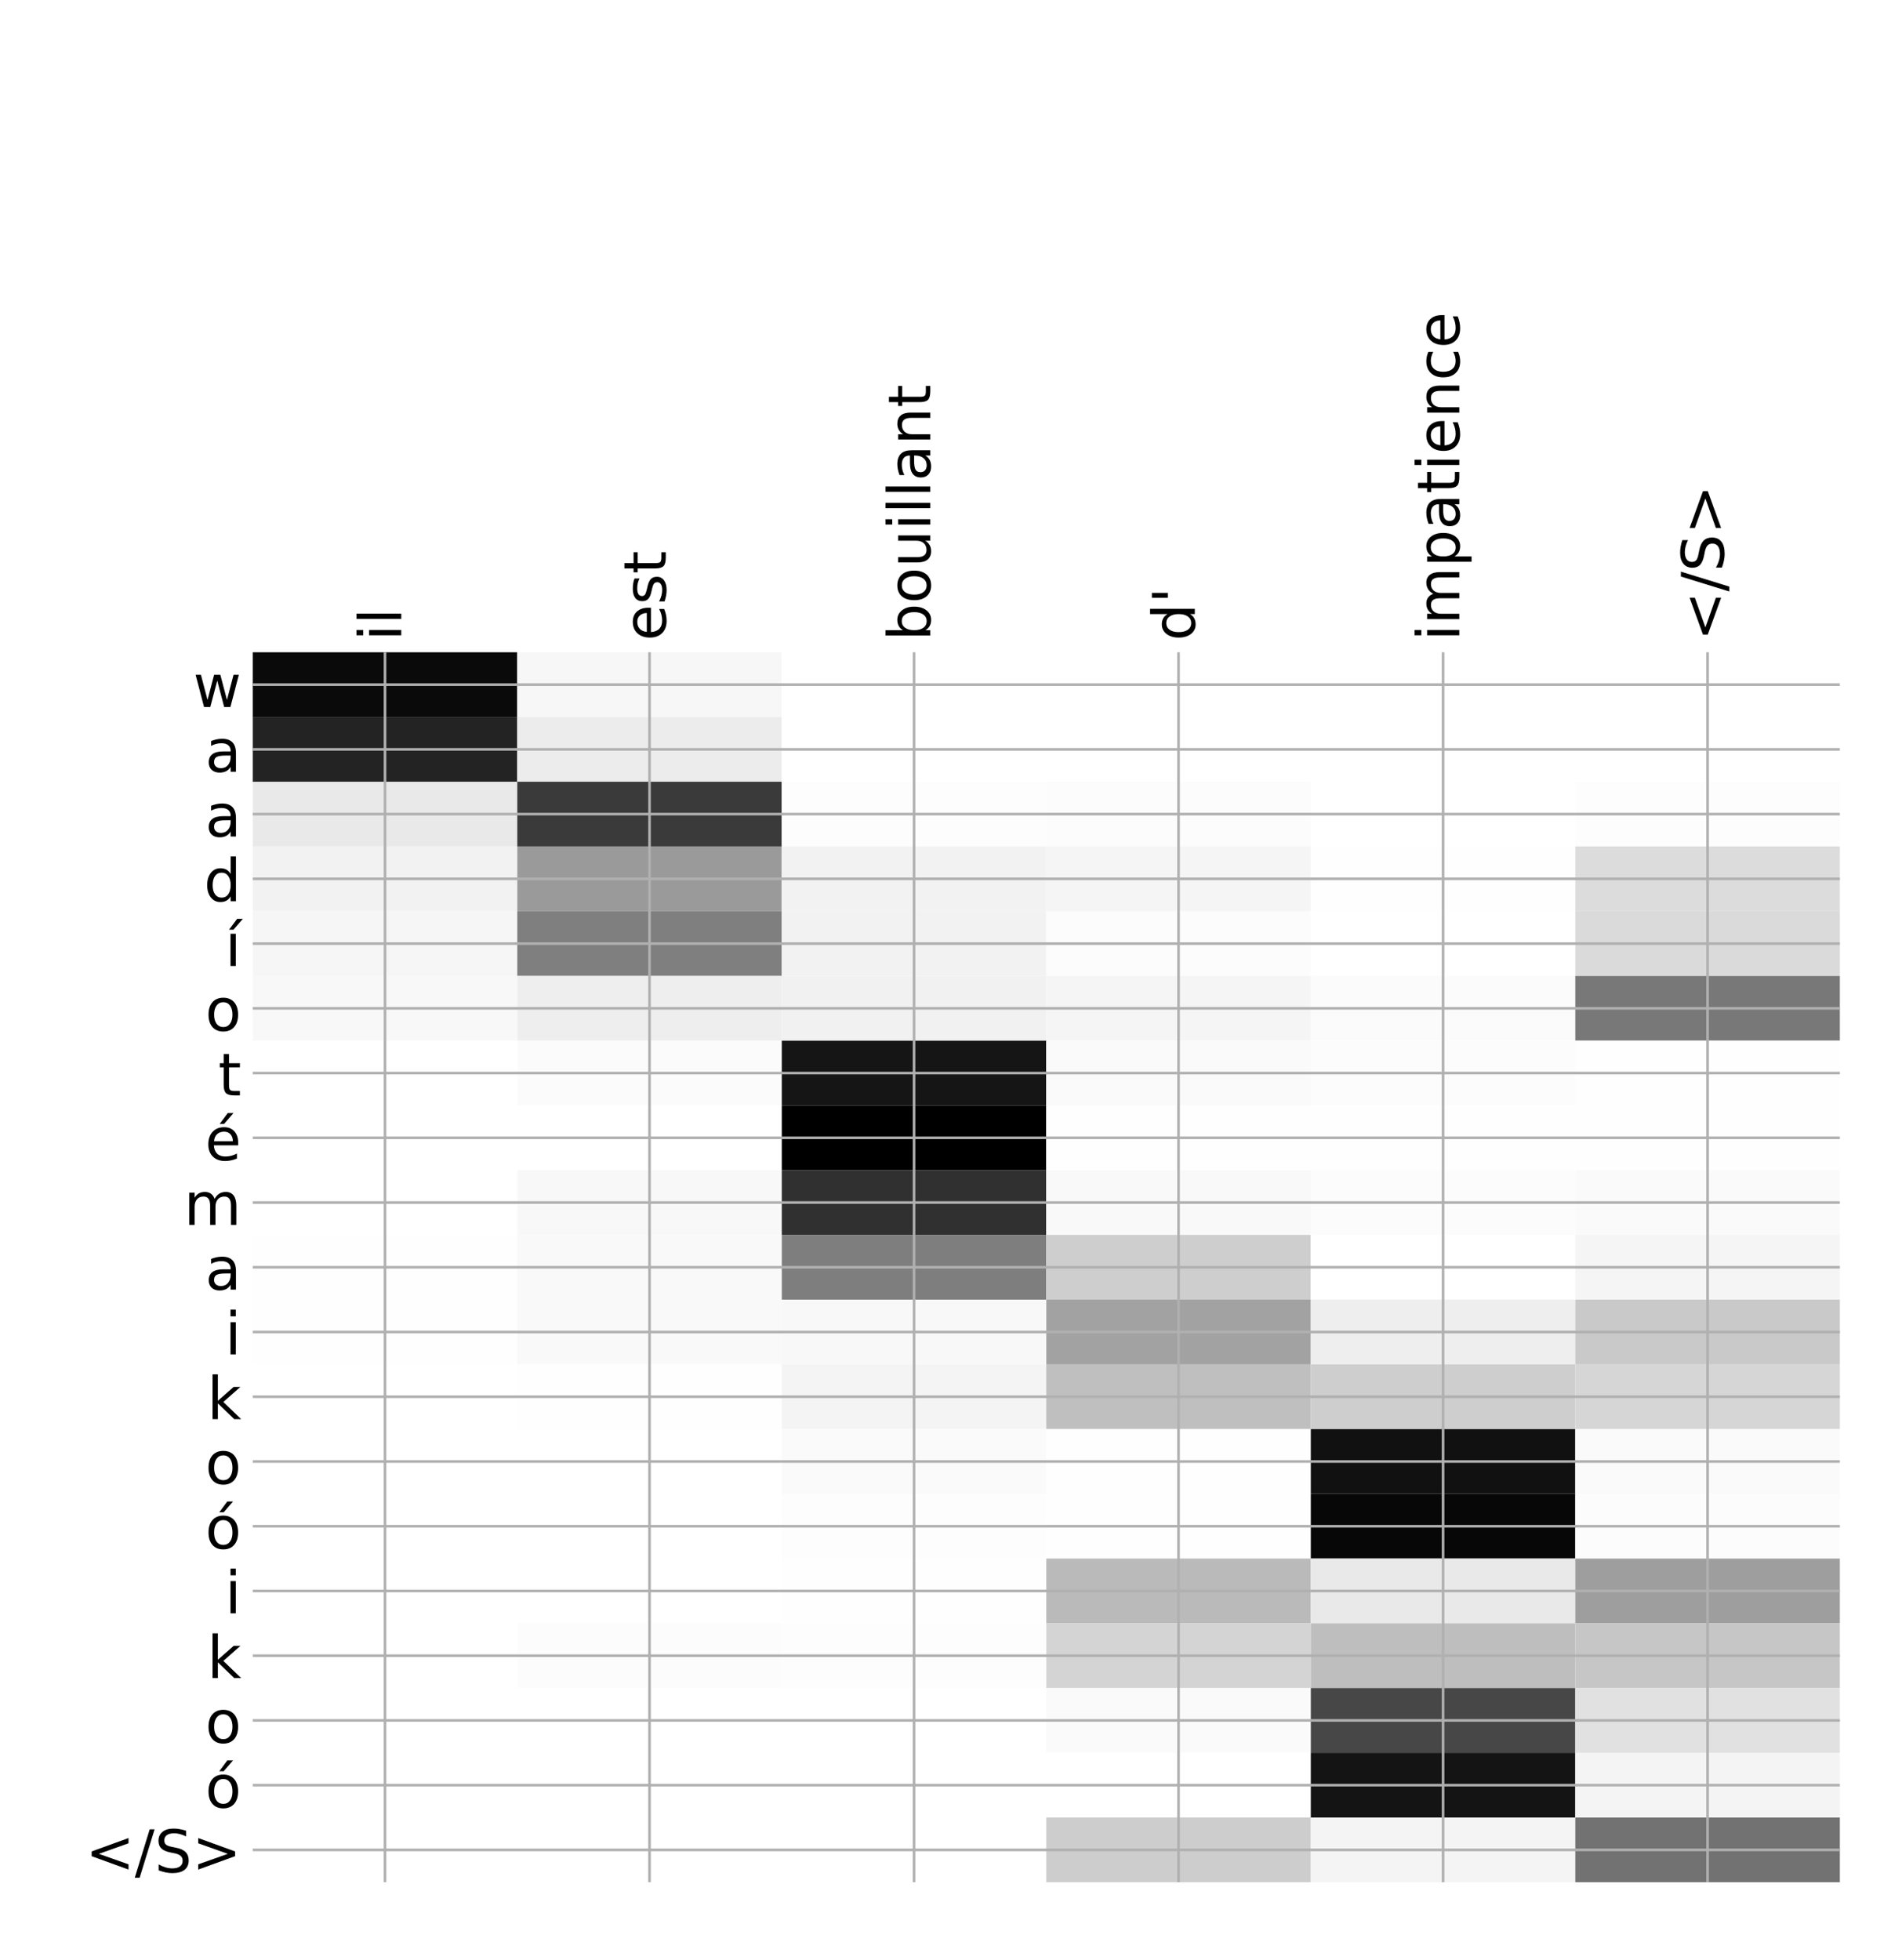 <?xml version="1.0" encoding="utf-8" standalone="no"?>
<!DOCTYPE svg PUBLIC "-//W3C//DTD SVG 1.1//EN"
  "http://www.w3.org/Graphics/SVG/1.1/DTD/svg11.dtd">
<!-- Created with matplotlib (http://matplotlib.org/) -->
<svg height="599pt" version="1.1" viewBox="0 0 576 599" width="576pt" xmlns="http://www.w3.org/2000/svg" xmlns:xlink="http://www.w3.org/1999/xlink">
 <defs>
  <style type="text/css">
*{stroke-linecap:butt;stroke-linejoin:round;}
  </style>
 </defs>
 <g id="figure_1">
  <g id="patch_1">
   <path d="M 0 600 
L 576 600 
L 576 0 
L 0 0 
z
" style="fill:#ffffff;"/>
  </g>
  <g id="axes_1">
   <g id="PolyCollection_1">
    <path clip-path="url(#paf2ec6c061)" d="M 77.275 199.358 
L 77.275 219.143 
L 158.146 219.143 
L 158.146 199.358 
L 77.275 199.358 
z
" style="fill:#0a0a0a;"/>
    <path clip-path="url(#paf2ec6c061)" d="M 158.146 199.358 
L 158.146 219.143 
L 239.017 219.143 
L 239.017 199.358 
L 158.146 199.358 
z
" style="fill:#f7f7f7;"/>
    <path clip-path="url(#paf2ec6c061)" d="M 239.017 199.358 
L 239.017 219.143 
L 319.887 219.143 
L 319.887 199.358 
L 239.017 199.358 
z
" style="fill:#ffffff;"/>
    <path clip-path="url(#paf2ec6c061)" d="M 319.887 199.358 
L 319.887 219.143 
L 400.758 219.143 
L 400.758 199.358 
L 319.887 199.358 
z
" style="fill:#ffffff;"/>
    <path clip-path="url(#paf2ec6c061)" d="M 400.758 199.358 
L 400.758 219.143 
L 481.629 219.143 
L 481.629 199.358 
L 400.758 199.358 
z
" style="fill:#ffffff;"/>
    <path clip-path="url(#paf2ec6c061)" d="M 481.629 199.358 
L 481.629 219.143 
L 562.5 219.143 
L 562.5 199.358 
L 481.629 199.358 
z
" style="fill:#ffffff;"/>
    <path clip-path="url(#paf2ec6c061)" d="M 77.275 219.143 
L 77.275 238.929 
L 158.146 238.929 
L 158.146 219.143 
L 77.275 219.143 
z
" style="fill:#232323;"/>
    <path clip-path="url(#paf2ec6c061)" d="M 158.146 219.143 
L 158.146 238.929 
L 239.017 238.929 
L 239.017 219.143 
L 158.146 219.143 
z
" style="fill:#ececec;"/>
    <path clip-path="url(#paf2ec6c061)" d="M 239.017 219.143 
L 239.017 238.929 
L 319.887 238.929 
L 319.887 219.143 
L 239.017 219.143 
z
" style="fill:#ffffff;"/>
    <path clip-path="url(#paf2ec6c061)" d="M 319.887 219.143 
L 319.887 238.929 
L 400.758 238.929 
L 400.758 219.143 
L 319.887 219.143 
z
" style="fill:#ffffff;"/>
    <path clip-path="url(#paf2ec6c061)" d="M 400.758 219.143 
L 400.758 238.929 
L 481.629 238.929 
L 481.629 219.143 
L 400.758 219.143 
z
" style="fill:#ffffff;"/>
    <path clip-path="url(#paf2ec6c061)" d="M 481.629 219.143 
L 481.629 238.929 
L 562.5 238.929 
L 562.5 219.143 
L 481.629 219.143 
z
" style="fill:#ffffff;"/>
    <path clip-path="url(#paf2ec6c061)" d="M 77.275 238.929 
L 77.275 258.714 
L 158.146 258.714 
L 158.146 238.929 
L 77.275 238.929 
z
" style="fill:#e9e9e9;"/>
    <path clip-path="url(#paf2ec6c061)" d="M 158.146 238.929 
L 158.146 258.714 
L 239.017 258.714 
L 239.017 238.929 
L 158.146 238.929 
z
" style="fill:#3a3a3a;"/>
    <path clip-path="url(#paf2ec6c061)" d="M 239.017 238.929 
L 239.017 258.714 
L 319.887 258.714 
L 319.887 238.929 
L 239.017 238.929 
z
" style="fill:#fdfdfd;"/>
    <path clip-path="url(#paf2ec6c061)" d="M 319.887 238.929 
L 319.887 258.714 
L 400.758 258.714 
L 400.758 238.929 
L 319.887 238.929 
z
" style="fill:#fcfcfc;"/>
    <path clip-path="url(#paf2ec6c061)" d="M 400.758 238.929 
L 400.758 258.714 
L 481.629 258.714 
L 481.629 238.929 
L 400.758 238.929 
z
" style="fill:#ffffff;"/>
    <path clip-path="url(#paf2ec6c061)" d="M 481.629 238.929 
L 481.629 258.714 
L 562.5 258.714 
L 562.5 238.929 
L 481.629 238.929 
z
" style="fill:#fdfdfd;"/>
    <path clip-path="url(#paf2ec6c061)" d="M 77.275 258.714 
L 77.275 278.5 
L 158.146 278.5 
L 158.146 258.714 
L 77.275 258.714 
z
" style="fill:#f2f2f2;"/>
    <path clip-path="url(#paf2ec6c061)" d="M 158.146 258.714 
L 158.146 278.5 
L 239.017 278.5 
L 239.017 258.714 
L 158.146 258.714 
z
" style="fill:#9a9a9a;"/>
    <path clip-path="url(#paf2ec6c061)" d="M 239.017 258.714 
L 239.017 278.5 
L 319.887 278.5 
L 319.887 258.714 
L 239.017 258.714 
z
" style="fill:#f2f2f2;"/>
    <path clip-path="url(#paf2ec6c061)" d="M 319.887 258.714 
L 319.887 278.5 
L 400.758 278.5 
L 400.758 258.714 
L 319.887 258.714 
z
" style="fill:#f5f5f5;"/>
    <path clip-path="url(#paf2ec6c061)" d="M 400.758 258.714 
L 400.758 278.5 
L 481.629 278.5 
L 481.629 258.714 
L 400.758 258.714 
z
" style="fill:#fefefe;"/>
    <path clip-path="url(#paf2ec6c061)" d="M 481.629 258.714 
L 481.629 278.5 
L 562.5 278.5 
L 562.5 258.714 
L 481.629 258.714 
z
" style="fill:#dcdcdc;"/>
    <path clip-path="url(#paf2ec6c061)" d="M 77.275 278.5 
L 77.275 298.285 
L 158.146 298.285 
L 158.146 278.5 
L 77.275 278.5 
z
" style="fill:#f6f6f6;"/>
    <path clip-path="url(#paf2ec6c061)" d="M 158.146 278.5 
L 158.146 298.285 
L 239.017 298.285 
L 239.017 278.5 
L 158.146 278.5 
z
" style="fill:#7f7f7f;"/>
    <path clip-path="url(#paf2ec6c061)" d="M 239.017 278.5 
L 239.017 298.285 
L 319.887 298.285 
L 319.887 278.5 
L 239.017 278.5 
z
" style="fill:#f2f2f2;"/>
    <path clip-path="url(#paf2ec6c061)" d="M 319.887 278.5 
L 319.887 298.285 
L 400.758 298.285 
L 400.758 278.5 
L 319.887 278.5 
z
" style="fill:#fcfcfc;"/>
    <path clip-path="url(#paf2ec6c061)" d="M 400.758 278.5 
L 400.758 298.285 
L 481.629 298.285 
L 481.629 278.5 
L 400.758 278.5 
z
" style="fill:#ffffff;"/>
    <path clip-path="url(#paf2ec6c061)" d="M 481.629 278.5 
L 481.629 298.285 
L 562.5 298.285 
L 562.5 278.5 
L 481.629 278.5 
z
" style="fill:#dadada;"/>
    <path clip-path="url(#paf2ec6c061)" d="M 77.275 298.285 
L 77.275 318.071 
L 158.146 318.071 
L 158.146 298.285 
L 77.275 298.285 
z
" style="fill:#f8f8f8;"/>
    <path clip-path="url(#paf2ec6c061)" d="M 158.146 298.285 
L 158.146 318.071 
L 239.017 318.071 
L 239.017 298.285 
L 158.146 298.285 
z
" style="fill:#eeeeee;"/>
    <path clip-path="url(#paf2ec6c061)" d="M 239.017 298.285 
L 239.017 318.071 
L 319.887 318.071 
L 319.887 298.285 
L 239.017 298.285 
z
" style="fill:#f1f1f1;"/>
    <path clip-path="url(#paf2ec6c061)" d="M 319.887 298.285 
L 319.887 318.071 
L 400.758 318.071 
L 400.758 298.285 
L 319.887 298.285 
z
" style="fill:#f5f5f5;"/>
    <path clip-path="url(#paf2ec6c061)" d="M 400.758 298.285 
L 400.758 318.071 
L 481.629 318.071 
L 481.629 298.285 
L 400.758 298.285 
z
" style="fill:#fbfbfb;"/>
    <path clip-path="url(#paf2ec6c061)" d="M 481.629 298.285 
L 481.629 318.071 
L 562.5 318.071 
L 562.5 298.285 
L 481.629 298.285 
z
" style="fill:#787878;"/>
    <path clip-path="url(#paf2ec6c061)" d="M 77.275 318.071 
L 77.275 337.856 
L 158.146 337.856 
L 158.146 318.071 
L 77.275 318.071 
z
" style="fill:#ffffff;"/>
    <path clip-path="url(#paf2ec6c061)" d="M 158.146 318.071 
L 158.146 337.856 
L 239.017 337.856 
L 239.017 318.071 
L 158.146 318.071 
z
" style="fill:#fbfbfb;"/>
    <path clip-path="url(#paf2ec6c061)" d="M 239.017 318.071 
L 239.017 337.856 
L 319.887 337.856 
L 319.887 318.071 
L 239.017 318.071 
z
" style="fill:#151515;"/>
    <path clip-path="url(#paf2ec6c061)" d="M 319.887 318.071 
L 319.887 337.856 
L 400.758 337.856 
L 400.758 318.071 
L 319.887 318.071 
z
" style="fill:#fafafa;"/>
    <path clip-path="url(#paf2ec6c061)" d="M 400.758 318.071 
L 400.758 337.856 
L 481.629 337.856 
L 481.629 318.071 
L 400.758 318.071 
z
" style="fill:#fcfcfc;"/>
    <path clip-path="url(#paf2ec6c061)" d="M 481.629 318.071 
L 481.629 337.856 
L 562.5 337.856 
L 562.5 318.071 
L 481.629 318.071 
z
" style="fill:#fefefe;"/>
    <path clip-path="url(#paf2ec6c061)" d="M 77.275 337.856 
L 77.275 357.642 
L 158.146 357.642 
L 158.146 337.856 
L 77.275 337.856 
z
" style="fill:#ffffff;"/>
    <path clip-path="url(#paf2ec6c061)" d="M 158.146 337.856 
L 158.146 357.642 
L 239.017 357.642 
L 239.017 337.856 
L 158.146 337.856 
z
" style="fill:#ffffff;"/>
    <path clip-path="url(#paf2ec6c061)" d="M 239.017 337.856 
L 239.017 357.642 
L 319.887 357.642 
L 319.887 337.856 
L 239.017 337.856 
z
"/>
    <path clip-path="url(#paf2ec6c061)" d="M 319.887 337.856 
L 319.887 357.642 
L 400.758 357.642 
L 400.758 337.856 
L 319.887 337.856 
z
" style="fill:#fefefe;"/>
    <path clip-path="url(#paf2ec6c061)" d="M 400.758 337.856 
L 400.758 357.642 
L 481.629 357.642 
L 481.629 337.856 
L 400.758 337.856 
z
" style="fill:#fefefe;"/>
    <path clip-path="url(#paf2ec6c061)" d="M 481.629 337.856 
L 481.629 357.642 
L 562.5 357.642 
L 562.5 337.856 
L 481.629 337.856 
z
" style="fill:#fefefe;"/>
    <path clip-path="url(#paf2ec6c061)" d="M 77.275 357.642 
L 77.275 377.427 
L 158.146 377.427 
L 158.146 357.642 
L 77.275 357.642 
z
" style="fill:#ffffff;"/>
    <path clip-path="url(#paf2ec6c061)" d="M 158.146 357.642 
L 158.146 377.427 
L 239.017 377.427 
L 239.017 357.642 
L 158.146 357.642 
z
" style="fill:#f8f8f8;"/>
    <path clip-path="url(#paf2ec6c061)" d="M 239.017 357.642 
L 239.017 377.427 
L 319.887 377.427 
L 319.887 357.642 
L 239.017 357.642 
z
" style="fill:#303030;"/>
    <path clip-path="url(#paf2ec6c061)" d="M 319.887 357.642 
L 319.887 377.427 
L 400.758 377.427 
L 400.758 357.642 
L 319.887 357.642 
z
" style="fill:#f9f9f9;"/>
    <path clip-path="url(#paf2ec6c061)" d="M 400.758 357.642 
L 400.758 377.427 
L 481.629 377.427 
L 481.629 357.642 
L 400.758 357.642 
z
" style="fill:#fcfcfc;"/>
    <path clip-path="url(#paf2ec6c061)" d="M 481.629 357.642 
L 481.629 377.427 
L 562.5 377.427 
L 562.5 357.642 
L 481.629 357.642 
z
" style="fill:#fafafa;"/>
    <path clip-path="url(#paf2ec6c061)" d="M 77.275 377.427 
L 77.275 397.213 
L 158.146 397.213 
L 158.146 377.427 
L 77.275 377.427 
z
" style="fill:#fefefe;"/>
    <path clip-path="url(#paf2ec6c061)" d="M 158.146 377.427 
L 158.146 397.213 
L 239.017 397.213 
L 239.017 377.427 
L 158.146 377.427 
z
" style="fill:#f9f9f9;"/>
    <path clip-path="url(#paf2ec6c061)" d="M 239.017 377.427 
L 239.017 397.213 
L 319.887 397.213 
L 319.887 377.427 
L 239.017 377.427 
z
" style="fill:#7e7e7e;"/>
    <path clip-path="url(#paf2ec6c061)" d="M 319.887 377.427 
L 319.887 397.213 
L 400.758 397.213 
L 400.758 377.427 
L 319.887 377.427 
z
" style="fill:#cecece;"/>
    <path clip-path="url(#paf2ec6c061)" d="M 400.758 377.427 
L 400.758 397.213 
L 481.629 397.213 
L 481.629 377.427 
L 400.758 377.427 
z
" style="fill:#ffffff;"/>
    <path clip-path="url(#paf2ec6c061)" d="M 481.629 377.427 
L 481.629 397.213 
L 562.5 397.213 
L 562.5 377.427 
L 481.629 377.427 
z
" style="fill:#f5f5f5;"/>
    <path clip-path="url(#paf2ec6c061)" d="M 77.275 397.213 
L 77.275 416.999 
L 158.146 416.999 
L 158.146 397.213 
L 77.275 397.213 
z
" style="fill:#fefefe;"/>
    <path clip-path="url(#paf2ec6c061)" d="M 158.146 397.213 
L 158.146 416.999 
L 239.017 416.999 
L 239.017 397.213 
L 158.146 397.213 
z
" style="fill:#f9f9f9;"/>
    <path clip-path="url(#paf2ec6c061)" d="M 239.017 397.213 
L 239.017 416.999 
L 319.887 416.999 
L 319.887 397.213 
L 239.017 397.213 
z
" style="fill:#f8f8f8;"/>
    <path clip-path="url(#paf2ec6c061)" d="M 319.887 397.213 
L 319.887 416.999 
L 400.758 416.999 
L 400.758 397.213 
L 319.887 397.213 
z
" style="fill:#a2a2a2;"/>
    <path clip-path="url(#paf2ec6c061)" d="M 400.758 397.213 
L 400.758 416.999 
L 481.629 416.999 
L 481.629 397.213 
L 400.758 397.213 
z
" style="fill:#eeeeee;"/>
    <path clip-path="url(#paf2ec6c061)" d="M 481.629 397.213 
L 481.629 416.999 
L 562.5 416.999 
L 562.5 397.213 
L 481.629 397.213 
z
" style="fill:#c9c9c9;"/>
    <path clip-path="url(#paf2ec6c061)" d="M 77.275 416.999 
L 77.275 436.784 
L 158.146 436.784 
L 158.146 416.999 
L 77.275 416.999 
z
" style="fill:#ffffff;"/>
    <path clip-path="url(#paf2ec6c061)" d="M 158.146 416.999 
L 158.146 436.784 
L 239.017 436.784 
L 239.017 416.999 
L 158.146 416.999 
z
" style="fill:#fefefe;"/>
    <path clip-path="url(#paf2ec6c061)" d="M 239.017 416.999 
L 239.017 436.784 
L 319.887 436.784 
L 319.887 416.999 
L 239.017 416.999 
z
" style="fill:#f4f4f4;"/>
    <path clip-path="url(#paf2ec6c061)" d="M 319.887 416.999 
L 319.887 436.784 
L 400.758 436.784 
L 400.758 416.999 
L 319.887 416.999 
z
" style="fill:#bfbfbf;"/>
    <path clip-path="url(#paf2ec6c061)" d="M 400.758 416.999 
L 400.758 436.784 
L 481.629 436.784 
L 481.629 416.999 
L 400.758 416.999 
z
" style="fill:#cecece;"/>
    <path clip-path="url(#paf2ec6c061)" d="M 481.629 416.999 
L 481.629 436.784 
L 562.5 436.784 
L 562.5 416.999 
L 481.629 416.999 
z
" style="fill:#d6d6d6;"/>
    <path clip-path="url(#paf2ec6c061)" d="M 77.275 436.784 
L 77.275 456.57 
L 158.146 456.57 
L 158.146 436.784 
L 77.275 436.784 
z
" style="fill:#ffffff;"/>
    <path clip-path="url(#paf2ec6c061)" d="M 158.146 436.784 
L 158.146 456.57 
L 239.017 456.57 
L 239.017 436.784 
L 158.146 436.784 
z
" style="fill:#ffffff;"/>
    <path clip-path="url(#paf2ec6c061)" d="M 239.017 436.784 
L 239.017 456.57 
L 319.887 456.57 
L 319.887 436.784 
L 239.017 436.784 
z
" style="fill:#fafafa;"/>
    <path clip-path="url(#paf2ec6c061)" d="M 319.887 436.784 
L 319.887 456.57 
L 400.758 456.57 
L 400.758 436.784 
L 319.887 436.784 
z
" style="fill:#fefefe;"/>
    <path clip-path="url(#paf2ec6c061)" d="M 400.758 436.784 
L 400.758 456.57 
L 481.629 456.57 
L 481.629 436.784 
L 400.758 436.784 
z
" style="fill:#111111;"/>
    <path clip-path="url(#paf2ec6c061)" d="M 481.629 436.784 
L 481.629 456.57 
L 562.5 456.57 
L 562.5 436.784 
L 481.629 436.784 
z
" style="fill:#fafafa;"/>
    <path clip-path="url(#paf2ec6c061)" d="M 77.275 456.57 
L 77.275 476.355 
L 158.146 476.355 
L 158.146 456.57 
L 77.275 456.57 
z
" style="fill:#ffffff;"/>
    <path clip-path="url(#paf2ec6c061)" d="M 158.146 456.57 
L 158.146 476.355 
L 239.017 476.355 
L 239.017 456.57 
L 158.146 456.57 
z
" style="fill:#ffffff;"/>
    <path clip-path="url(#paf2ec6c061)" d="M 239.017 456.57 
L 239.017 476.355 
L 319.887 476.355 
L 319.887 456.57 
L 239.017 456.57 
z
" style="fill:#fdfdfd;"/>
    <path clip-path="url(#paf2ec6c061)" d="M 319.887 456.57 
L 319.887 476.355 
L 400.758 476.355 
L 400.758 456.57 
L 319.887 456.57 
z
" style="fill:#fefefe;"/>
    <path clip-path="url(#paf2ec6c061)" d="M 400.758 456.57 
L 400.758 476.355 
L 481.629 476.355 
L 481.629 456.57 
L 400.758 456.57 
z
" style="fill:#070707;"/>
    <path clip-path="url(#paf2ec6c061)" d="M 481.629 456.57 
L 481.629 476.355 
L 562.5 476.355 
L 562.5 456.57 
L 481.629 456.57 
z
" style="fill:#fcfcfc;"/>
    <path clip-path="url(#paf2ec6c061)" d="M 77.275 476.355 
L 77.275 496.141 
L 158.146 496.141 
L 158.146 476.355 
L 77.275 476.355 
z
" style="fill:#ffffff;"/>
    <path clip-path="url(#paf2ec6c061)" d="M 158.146 476.355 
L 158.146 496.141 
L 239.017 496.141 
L 239.017 476.355 
L 158.146 476.355 
z
" style="fill:#ffffff;"/>
    <path clip-path="url(#paf2ec6c061)" d="M 239.017 476.355 
L 239.017 496.141 
L 319.887 496.141 
L 319.887 476.355 
L 239.017 476.355 
z
" style="fill:#fefefe;"/>
    <path clip-path="url(#paf2ec6c061)" d="M 319.887 476.355 
L 319.887 496.141 
L 400.758 496.141 
L 400.758 476.355 
L 319.887 476.355 
z
" style="fill:#bababa;"/>
    <path clip-path="url(#paf2ec6c061)" d="M 400.758 476.355 
L 400.758 496.141 
L 481.629 496.141 
L 481.629 476.355 
L 400.758 476.355 
z
" style="fill:#e9e9e9;"/>
    <path clip-path="url(#paf2ec6c061)" d="M 481.629 476.355 
L 481.629 496.141 
L 562.5 496.141 
L 562.5 476.355 
L 481.629 476.355 
z
" style="fill:#9e9e9e;"/>
    <path clip-path="url(#paf2ec6c061)" d="M 77.275 496.141 
L 77.275 515.926 
L 158.146 515.926 
L 158.146 496.141 
L 77.275 496.141 
z
" style="fill:#ffffff;"/>
    <path clip-path="url(#paf2ec6c061)" d="M 158.146 496.141 
L 158.146 515.926 
L 239.017 515.926 
L 239.017 496.141 
L 158.146 496.141 
z
" style="fill:#fcfcfc;"/>
    <path clip-path="url(#paf2ec6c061)" d="M 239.017 496.141 
L 239.017 515.926 
L 319.887 515.926 
L 319.887 496.141 
L 239.017 496.141 
z
" style="fill:#fdfdfd;"/>
    <path clip-path="url(#paf2ec6c061)" d="M 319.887 496.141 
L 319.887 515.926 
L 400.758 515.926 
L 400.758 496.141 
L 319.887 496.141 
z
" style="fill:#d4d4d4;"/>
    <path clip-path="url(#paf2ec6c061)" d="M 400.758 496.141 
L 400.758 515.926 
L 481.629 515.926 
L 481.629 496.141 
L 400.758 496.141 
z
" style="fill:#bebebe;"/>
    <path clip-path="url(#paf2ec6c061)" d="M 481.629 496.141 
L 481.629 515.926 
L 562.5 515.926 
L 562.5 496.141 
L 481.629 496.141 
z
" style="fill:#c6c6c6;"/>
    <path clip-path="url(#paf2ec6c061)" d="M 77.275 515.926 
L 77.275 535.712 
L 158.146 535.712 
L 158.146 515.926 
L 77.275 515.926 
z
" style="fill:#ffffff;"/>
    <path clip-path="url(#paf2ec6c061)" d="M 158.146 515.926 
L 158.146 535.712 
L 239.017 535.712 
L 239.017 515.926 
L 158.146 515.926 
z
" style="fill:#ffffff;"/>
    <path clip-path="url(#paf2ec6c061)" d="M 239.017 515.926 
L 239.017 535.712 
L 319.887 535.712 
L 319.887 515.926 
L 239.017 515.926 
z
" style="fill:#ffffff;"/>
    <path clip-path="url(#paf2ec6c061)" d="M 319.887 515.926 
L 319.887 535.712 
L 400.758 535.712 
L 400.758 515.926 
L 319.887 515.926 
z
" style="fill:#fafafa;"/>
    <path clip-path="url(#paf2ec6c061)" d="M 400.758 515.926 
L 400.758 535.712 
L 481.629 535.712 
L 481.629 515.926 
L 400.758 515.926 
z
" style="fill:#474747;"/>
    <path clip-path="url(#paf2ec6c061)" d="M 481.629 515.926 
L 481.629 535.712 
L 562.5 535.712 
L 562.5 515.926 
L 481.629 515.926 
z
" style="fill:#e1e1e1;"/>
    <path clip-path="url(#paf2ec6c061)" d="M 77.275 535.712 
L 77.275 555.497 
L 158.146 555.497 
L 158.146 535.712 
L 77.275 535.712 
z
" style="fill:#ffffff;"/>
    <path clip-path="url(#paf2ec6c061)" d="M 158.146 535.712 
L 158.146 555.497 
L 239.017 555.497 
L 239.017 535.712 
L 158.146 535.712 
z
" style="fill:#ffffff;"/>
    <path clip-path="url(#paf2ec6c061)" d="M 239.017 535.712 
L 239.017 555.497 
L 319.887 555.497 
L 319.887 535.712 
L 239.017 535.712 
z
" style="fill:#ffffff;"/>
    <path clip-path="url(#paf2ec6c061)" d="M 319.887 535.712 
L 319.887 555.497 
L 400.758 555.497 
L 400.758 535.712 
L 319.887 535.712 
z
" style="fill:#ffffff;"/>
    <path clip-path="url(#paf2ec6c061)" d="M 400.758 535.712 
L 400.758 555.497 
L 481.629 555.497 
L 481.629 535.712 
L 400.758 535.712 
z
" style="fill:#141414;"/>
    <path clip-path="url(#paf2ec6c061)" d="M 481.629 535.712 
L 481.629 555.497 
L 562.5 555.497 
L 562.5 535.712 
L 481.629 535.712 
z
" style="fill:#f4f4f4;"/>
    <path clip-path="url(#paf2ec6c061)" d="M 77.275 555.497 
L 77.275 575.283 
L 158.146 575.283 
L 158.146 555.497 
L 77.275 555.497 
z
" style="fill:#ffffff;"/>
    <path clip-path="url(#paf2ec6c061)" d="M 158.146 555.497 
L 158.146 575.283 
L 239.017 575.283 
L 239.017 555.497 
L 158.146 555.497 
z
" style="fill:#ffffff;"/>
    <path clip-path="url(#paf2ec6c061)" d="M 239.017 555.497 
L 239.017 575.283 
L 319.887 575.283 
L 319.887 555.497 
L 239.017 555.497 
z
" style="fill:#ffffff;"/>
    <path clip-path="url(#paf2ec6c061)" d="M 319.887 555.497 
L 319.887 575.283 
L 400.758 575.283 
L 400.758 555.497 
L 319.887 555.497 
z
" style="fill:#cdcdcd;"/>
    <path clip-path="url(#paf2ec6c061)" d="M 400.758 555.497 
L 400.758 575.283 
L 481.629 575.283 
L 481.629 555.497 
L 400.758 555.497 
z
" style="fill:#f4f4f4;"/>
    <path clip-path="url(#paf2ec6c061)" d="M 481.629 555.497 
L 481.629 575.283 
L 562.5 575.283 
L 562.5 555.497 
L 481.629 555.497 
z
" style="fill:#727272;"/>
   </g>
   <g id="matplotlib.axis_1">
    <g id="xtick_1">
     <g id="line2d_1">
      <path clip-path="url(#paf2ec6c061)" d="M 117.71 575.283 
L 117.71 199.358 
" style="fill:none;stroke:#b0b0b0;stroke-linecap:square;stroke-width:0.8;"/>
     </g>
     <g id="line2d_2"/>
     <g id="text_1">
      <!-- il -->
      <defs>
       <path d="M 9.422 54.688 
L 18.406 54.688 
L 18.406 0 
L 9.422 0 
z
M 9.422 75.984 
L 18.406 75.984 
L 18.406 64.594 
L 9.422 64.594 
z
" id="DejaVuSans-69"/>
       <path d="M 9.422 75.984 
L 18.406 75.984 
L 18.406 0 
L 9.422 0 
z
" id="DejaVuSans-6c"/>
      </defs>
      <g transform="translate(122.677 195.858)rotate(-90)scale(0.18 -0.18)">
       <use xlink:href="#DejaVuSans-69"/>
       <use x="27.783" xlink:href="#DejaVuSans-6c"/>
      </g>
     </g>
    </g>
    <g id="xtick_2">
     <g id="line2d_3">
      <path clip-path="url(#paf2ec6c061)" d="M 198.581 575.283 
L 198.581 199.358 
" style="fill:none;stroke:#b0b0b0;stroke-linecap:square;stroke-width:0.8;"/>
     </g>
     <g id="line2d_4"/>
     <g id="text_2">
      <!-- est -->
      <defs>
       <path d="M 56.203 29.594 
L 56.203 25.203 
L 14.891 25.203 
Q 15.484 15.922 20.484 11.062 
Q 25.484 6.203 34.422 6.203 
Q 39.594 6.203 44.453 7.469 
Q 49.312 8.734 54.109 11.281 
L 54.109 2.781 
Q 49.266 0.734 44.188 -0.344 
Q 39.109 -1.422 33.891 -1.422 
Q 20.797 -1.422 13.156 6.188 
Q 5.516 13.812 5.516 26.812 
Q 5.516 40.234 12.766 48.109 
Q 20.016 56 32.328 56 
Q 43.359 56 49.781 48.891 
Q 56.203 41.797 56.203 29.594 
z
M 47.219 32.234 
Q 47.125 39.594 43.094 43.984 
Q 39.062 48.391 32.422 48.391 
Q 24.906 48.391 20.391 44.141 
Q 15.875 39.891 15.188 32.172 
z
" id="DejaVuSans-65"/>
       <path d="M 44.281 53.078 
L 44.281 44.578 
Q 40.484 46.531 36.375 47.5 
Q 32.281 48.484 27.875 48.484 
Q 21.188 48.484 17.844 46.438 
Q 14.5 44.391 14.5 40.281 
Q 14.5 37.156 16.891 35.375 
Q 19.281 33.594 26.516 31.984 
L 29.594 31.297 
Q 39.156 29.25 43.188 25.516 
Q 47.219 21.781 47.219 15.094 
Q 47.219 7.469 41.188 3.016 
Q 35.156 -1.422 24.609 -1.422 
Q 20.219 -1.422 15.453 -0.562 
Q 10.688 0.297 5.422 2 
L 5.422 11.281 
Q 10.406 8.688 15.234 7.391 
Q 20.062 6.109 24.812 6.109 
Q 31.156 6.109 34.562 8.281 
Q 37.984 10.453 37.984 14.406 
Q 37.984 18.062 35.516 20.016 
Q 33.062 21.969 24.703 23.781 
L 21.578 24.516 
Q 13.234 26.266 9.516 29.906 
Q 5.812 33.547 5.812 39.891 
Q 5.812 47.609 11.281 51.797 
Q 16.75 56 26.812 56 
Q 31.781 56 36.172 55.266 
Q 40.578 54.547 44.281 53.078 
z
" id="DejaVuSans-73"/>
       <path d="M 18.312 70.219 
L 18.312 54.688 
L 36.812 54.688 
L 36.812 47.703 
L 18.312 47.703 
L 18.312 18.016 
Q 18.312 11.328 20.141 9.422 
Q 21.969 7.516 27.594 7.516 
L 36.812 7.516 
L 36.812 0 
L 27.594 0 
Q 17.188 0 13.234 3.875 
Q 9.281 7.766 9.281 18.016 
L 9.281 47.703 
L 2.688 47.703 
L 2.688 54.688 
L 9.281 54.688 
L 9.281 70.219 
z
" id="DejaVuSans-74"/>
      </defs>
      <g transform="translate(203.548 195.858)rotate(-90)scale(0.18 -0.18)">
       <use xlink:href="#DejaVuSans-65"/>
       <use x="61.523" xlink:href="#DejaVuSans-73"/>
       <use x="113.623" xlink:href="#DejaVuSans-74"/>
      </g>
     </g>
    </g>
    <g id="xtick_3">
     <g id="line2d_5">
      <path clip-path="url(#paf2ec6c061)" d="M 279.452 575.283 
L 279.452 199.358 
" style="fill:none;stroke:#b0b0b0;stroke-linecap:square;stroke-width:0.8;"/>
     </g>
     <g id="line2d_6"/>
     <g id="text_3">
      <!-- bouillant -->
      <defs>
       <path d="M 48.688 27.297 
Q 48.688 37.203 44.609 42.844 
Q 40.531 48.484 33.406 48.484 
Q 26.266 48.484 22.188 42.844 
Q 18.109 37.203 18.109 27.297 
Q 18.109 17.391 22.188 11.75 
Q 26.266 6.109 33.406 6.109 
Q 40.531 6.109 44.609 11.75 
Q 48.688 17.391 48.688 27.297 
z
M 18.109 46.391 
Q 20.953 51.266 25.266 53.625 
Q 29.594 56 35.594 56 
Q 45.562 56 51.781 48.094 
Q 58.016 40.188 58.016 27.297 
Q 58.016 14.406 51.781 6.484 
Q 45.562 -1.422 35.594 -1.422 
Q 29.594 -1.422 25.266 0.953 
Q 20.953 3.328 18.109 8.203 
L 18.109 0 
L 9.078 0 
L 9.078 75.984 
L 18.109 75.984 
z
" id="DejaVuSans-62"/>
       <path d="M 30.609 48.391 
Q 23.391 48.391 19.188 42.75 
Q 14.984 37.109 14.984 27.297 
Q 14.984 17.484 19.156 11.844 
Q 23.344 6.203 30.609 6.203 
Q 37.797 6.203 41.984 11.859 
Q 46.188 17.531 46.188 27.297 
Q 46.188 37.016 41.984 42.703 
Q 37.797 48.391 30.609 48.391 
z
M 30.609 56 
Q 42.328 56 49.016 48.375 
Q 55.719 40.766 55.719 27.297 
Q 55.719 13.875 49.016 6.219 
Q 42.328 -1.422 30.609 -1.422 
Q 18.844 -1.422 12.172 6.219 
Q 5.516 13.875 5.516 27.297 
Q 5.516 40.766 12.172 48.375 
Q 18.844 56 30.609 56 
z
" id="DejaVuSans-6f"/>
       <path d="M 8.5 21.578 
L 8.5 54.688 
L 17.484 54.688 
L 17.484 21.922 
Q 17.484 14.156 20.5 10.266 
Q 23.531 6.391 29.594 6.391 
Q 36.859 6.391 41.078 11.031 
Q 45.312 15.672 45.312 23.688 
L 45.312 54.688 
L 54.297 54.688 
L 54.297 0 
L 45.312 0 
L 45.312 8.406 
Q 42.047 3.422 37.719 1 
Q 33.406 -1.422 27.688 -1.422 
Q 18.266 -1.422 13.375 4.438 
Q 8.5 10.297 8.5 21.578 
z
M 31.109 56 
z
" id="DejaVuSans-75"/>
       <path d="M 34.281 27.484 
Q 23.391 27.484 19.188 25 
Q 14.984 22.516 14.984 16.5 
Q 14.984 11.719 18.141 8.906 
Q 21.297 6.109 26.703 6.109 
Q 34.188 6.109 38.703 11.406 
Q 43.219 16.703 43.219 25.484 
L 43.219 27.484 
z
M 52.203 31.203 
L 52.203 0 
L 43.219 0 
L 43.219 8.297 
Q 40.141 3.328 35.547 0.953 
Q 30.953 -1.422 24.312 -1.422 
Q 15.922 -1.422 10.953 3.297 
Q 6 8.016 6 15.922 
Q 6 25.141 12.172 29.828 
Q 18.359 34.516 30.609 34.516 
L 43.219 34.516 
L 43.219 35.406 
Q 43.219 41.609 39.141 45 
Q 35.062 48.391 27.688 48.391 
Q 23 48.391 18.547 47.266 
Q 14.109 46.141 10.016 43.891 
L 10.016 52.203 
Q 14.938 54.109 19.578 55.047 
Q 24.219 56 28.609 56 
Q 40.484 56 46.344 49.844 
Q 52.203 43.703 52.203 31.203 
z
" id="DejaVuSans-61"/>
       <path d="M 54.891 33.016 
L 54.891 0 
L 45.906 0 
L 45.906 32.719 
Q 45.906 40.484 42.875 44.328 
Q 39.844 48.188 33.797 48.188 
Q 26.516 48.188 22.312 43.547 
Q 18.109 38.922 18.109 30.906 
L 18.109 0 
L 9.078 0 
L 9.078 54.688 
L 18.109 54.688 
L 18.109 46.188 
Q 21.344 51.125 25.703 53.562 
Q 30.078 56 35.797 56 
Q 45.219 56 50.047 50.172 
Q 54.891 44.344 54.891 33.016 
z
" id="DejaVuSans-6e"/>
      </defs>
      <g transform="translate(284.419 195.858)rotate(-90)scale(0.18 -0.18)">
       <use xlink:href="#DejaVuSans-62"/>
       <use x="63.477" xlink:href="#DejaVuSans-6f"/>
       <use x="124.658" xlink:href="#DejaVuSans-75"/>
       <use x="188.037" xlink:href="#DejaVuSans-69"/>
       <use x="215.82" xlink:href="#DejaVuSans-6c"/>
       <use x="243.604" xlink:href="#DejaVuSans-6c"/>
       <use x="271.387" xlink:href="#DejaVuSans-61"/>
       <use x="332.666" xlink:href="#DejaVuSans-6e"/>
       <use x="396.045" xlink:href="#DejaVuSans-74"/>
      </g>
     </g>
    </g>
    <g id="xtick_4">
     <g id="line2d_7">
      <path clip-path="url(#paf2ec6c061)" d="M 360.323 575.283 
L 360.323 199.358 
" style="fill:none;stroke:#b0b0b0;stroke-linecap:square;stroke-width:0.8;"/>
     </g>
     <g id="line2d_8"/>
     <g id="text_4">
      <!-- d' -->
      <defs>
       <path d="M 45.406 46.391 
L 45.406 75.984 
L 54.391 75.984 
L 54.391 0 
L 45.406 0 
L 45.406 8.203 
Q 42.578 3.328 38.25 0.953 
Q 33.938 -1.422 27.875 -1.422 
Q 17.969 -1.422 11.734 6.484 
Q 5.516 14.406 5.516 27.297 
Q 5.516 40.188 11.734 48.094 
Q 17.969 56 27.875 56 
Q 33.938 56 38.25 53.625 
Q 42.578 51.266 45.406 46.391 
z
M 14.797 27.297 
Q 14.797 17.391 18.875 11.75 
Q 22.953 6.109 30.078 6.109 
Q 37.203 6.109 41.297 11.75 
Q 45.406 17.391 45.406 27.297 
Q 45.406 37.203 41.297 42.844 
Q 37.203 48.484 30.078 48.484 
Q 22.953 48.484 18.875 42.844 
Q 14.797 37.203 14.797 27.297 
z
" id="DejaVuSans-64"/>
       <path d="M 17.922 72.906 
L 17.922 45.797 
L 9.625 45.797 
L 9.625 72.906 
z
" id="DejaVuSans-27"/>
      </defs>
      <g transform="translate(365.29 195.858)rotate(-90)scale(0.18 -0.18)">
       <use xlink:href="#DejaVuSans-64"/>
       <use x="63.477" xlink:href="#DejaVuSans-27"/>
      </g>
     </g>
    </g>
    <g id="xtick_5">
     <g id="line2d_9">
      <path clip-path="url(#paf2ec6c061)" d="M 441.194 575.283 
L 441.194 199.358 
" style="fill:none;stroke:#b0b0b0;stroke-linecap:square;stroke-width:0.8;"/>
     </g>
     <g id="line2d_10"/>
     <g id="text_5">
      <!-- impatience -->
      <defs>
       <path d="M 52 44.188 
Q 55.375 50.25 60.062 53.125 
Q 64.75 56 71.094 56 
Q 79.641 56 84.281 50.016 
Q 88.922 44.047 88.922 33.016 
L 88.922 0 
L 79.891 0 
L 79.891 32.719 
Q 79.891 40.578 77.094 44.375 
Q 74.312 48.188 68.609 48.188 
Q 61.625 48.188 57.562 43.547 
Q 53.516 38.922 53.516 30.906 
L 53.516 0 
L 44.484 0 
L 44.484 32.719 
Q 44.484 40.625 41.703 44.406 
Q 38.922 48.188 33.109 48.188 
Q 26.219 48.188 22.156 43.531 
Q 18.109 38.875 18.109 30.906 
L 18.109 0 
L 9.078 0 
L 9.078 54.688 
L 18.109 54.688 
L 18.109 46.188 
Q 21.188 51.219 25.484 53.609 
Q 29.781 56 35.688 56 
Q 41.656 56 45.828 52.969 
Q 50 49.953 52 44.188 
z
" id="DejaVuSans-6d"/>
       <path d="M 18.109 8.203 
L 18.109 -20.797 
L 9.078 -20.797 
L 9.078 54.688 
L 18.109 54.688 
L 18.109 46.391 
Q 20.953 51.266 25.266 53.625 
Q 29.594 56 35.594 56 
Q 45.562 56 51.781 48.094 
Q 58.016 40.188 58.016 27.297 
Q 58.016 14.406 51.781 6.484 
Q 45.562 -1.422 35.594 -1.422 
Q 29.594 -1.422 25.266 0.953 
Q 20.953 3.328 18.109 8.203 
z
M 48.688 27.297 
Q 48.688 37.203 44.609 42.844 
Q 40.531 48.484 33.406 48.484 
Q 26.266 48.484 22.188 42.844 
Q 18.109 37.203 18.109 27.297 
Q 18.109 17.391 22.188 11.75 
Q 26.266 6.109 33.406 6.109 
Q 40.531 6.109 44.609 11.75 
Q 48.688 17.391 48.688 27.297 
z
" id="DejaVuSans-70"/>
       <path d="M 48.781 52.594 
L 48.781 44.188 
Q 44.969 46.297 41.141 47.344 
Q 37.312 48.391 33.406 48.391 
Q 24.656 48.391 19.812 42.844 
Q 14.984 37.312 14.984 27.297 
Q 14.984 17.281 19.812 11.734 
Q 24.656 6.203 33.406 6.203 
Q 37.312 6.203 41.141 7.25 
Q 44.969 8.297 48.781 10.406 
L 48.781 2.094 
Q 45.016 0.344 40.984 -0.531 
Q 36.969 -1.422 32.422 -1.422 
Q 20.062 -1.422 12.781 6.344 
Q 5.516 14.109 5.516 27.297 
Q 5.516 40.672 12.859 48.328 
Q 20.219 56 33.016 56 
Q 37.156 56 41.109 55.141 
Q 45.062 54.297 48.781 52.594 
z
" id="DejaVuSans-63"/>
      </defs>
      <g transform="translate(446.161 195.858)rotate(-90)scale(0.18 -0.18)">
       <use xlink:href="#DejaVuSans-69"/>
       <use x="27.783" xlink:href="#DejaVuSans-6d"/>
       <use x="125.195" xlink:href="#DejaVuSans-70"/>
       <use x="188.672" xlink:href="#DejaVuSans-61"/>
       <use x="249.951" xlink:href="#DejaVuSans-74"/>
       <use x="289.16" xlink:href="#DejaVuSans-69"/>
       <use x="316.943" xlink:href="#DejaVuSans-65"/>
       <use x="378.467" xlink:href="#DejaVuSans-6e"/>
       <use x="441.846" xlink:href="#DejaVuSans-63"/>
       <use x="496.826" xlink:href="#DejaVuSans-65"/>
      </g>
     </g>
    </g>
    <g id="xtick_6">
     <g id="line2d_11">
      <path clip-path="url(#paf2ec6c061)" d="M 522.065 575.283 
L 522.065 199.358 
" style="fill:none;stroke:#b0b0b0;stroke-linecap:square;stroke-width:0.8;"/>
     </g>
     <g id="line2d_12"/>
     <g id="text_6">
      <!-- &lt;/S&gt; -->
      <defs>
       <path d="M 73.188 49.219 
L 22.797 31.297 
L 73.188 13.484 
L 73.188 4.594 
L 10.594 27.297 
L 10.594 35.406 
L 73.188 58.109 
z
" id="DejaVuSans-3c"/>
       <path d="M 25.391 72.906 
L 33.688 72.906 
L 8.297 -9.281 
L 0 -9.281 
z
" id="DejaVuSans-2f"/>
       <path d="M 53.516 70.516 
L 53.516 60.891 
Q 47.906 63.578 42.922 64.891 
Q 37.938 66.219 33.297 66.219 
Q 25.25 66.219 20.875 63.094 
Q 16.5 59.969 16.5 54.203 
Q 16.5 49.359 19.406 46.891 
Q 22.312 44.438 30.422 42.922 
L 36.375 41.703 
Q 47.406 39.594 52.656 34.297 
Q 57.906 29 57.906 20.125 
Q 57.906 9.516 50.797 4.047 
Q 43.703 -1.422 29.984 -1.422 
Q 24.812 -1.422 18.969 -0.25 
Q 13.141 0.922 6.891 3.219 
L 6.891 13.375 
Q 12.891 10.016 18.656 8.297 
Q 24.422 6.594 29.984 6.594 
Q 38.422 6.594 43.016 9.906 
Q 47.609 13.234 47.609 19.391 
Q 47.609 24.75 44.312 27.781 
Q 41.016 30.812 33.5 32.328 
L 27.484 33.5 
Q 16.453 35.688 11.516 40.375 
Q 6.594 45.062 6.594 53.422 
Q 6.594 63.094 13.406 68.656 
Q 20.219 74.219 32.172 74.219 
Q 37.312 74.219 42.625 73.281 
Q 47.953 72.359 53.516 70.516 
z
" id="DejaVuSans-53"/>
       <path d="M 10.594 49.219 
L 10.594 58.109 
L 73.188 35.406 
L 73.188 27.297 
L 10.594 4.594 
L 10.594 13.484 
L 60.891 31.297 
z
" id="DejaVuSans-3e"/>
      </defs>
      <g transform="translate(527.031 195.858)rotate(-90)scale(0.18 -0.18)">
       <use xlink:href="#DejaVuSans-3c"/>
       <use x="83.789" xlink:href="#DejaVuSans-2f"/>
       <use x="117.48" xlink:href="#DejaVuSans-53"/>
       <use x="180.957" xlink:href="#DejaVuSans-3e"/>
      </g>
     </g>
    </g>
   </g>
   <g id="matplotlib.axis_2">
    <g id="ytick_1">
     <g id="line2d_13">
      <path clip-path="url(#paf2ec6c061)" d="M 77.275 209.25 
L 562.5 209.25 
" style="fill:none;stroke:#b0b0b0;stroke-linecap:square;stroke-width:0.8;"/>
     </g>
     <g id="line2d_14"/>
     <g id="text_7">
      <!-- w -->
      <defs>
       <path d="M 4.203 54.688 
L 13.188 54.688 
L 24.422 12.016 
L 35.594 54.688 
L 46.188 54.688 
L 57.422 12.016 
L 68.609 54.688 
L 77.594 54.688 
L 63.281 0 
L 52.688 0 
L 40.922 44.828 
L 29.109 0 
L 18.5 0 
z
" id="DejaVuSans-77"/>
      </defs>
      <g transform="translate(59.054 216.089)scale(0.18 -0.18)">
       <use xlink:href="#DejaVuSans-77"/>
      </g>
     </g>
    </g>
    <g id="ytick_2">
     <g id="line2d_15">
      <path clip-path="url(#paf2ec6c061)" d="M 77.275 229.036 
L 562.5 229.036 
" style="fill:none;stroke:#b0b0b0;stroke-linecap:square;stroke-width:0.8;"/>
     </g>
     <g id="line2d_16"/>
     <g id="text_8">
      <!-- a -->
      <g transform="translate(62.744 235.875)scale(0.18 -0.18)">
       <use xlink:href="#DejaVuSans-61"/>
      </g>
     </g>
    </g>
    <g id="ytick_3">
     <g id="line2d_17">
      <path clip-path="url(#paf2ec6c061)" d="M 77.275 248.821 
L 562.5 248.821 
" style="fill:none;stroke:#b0b0b0;stroke-linecap:square;stroke-width:0.8;"/>
     </g>
     <g id="line2d_18"/>
     <g id="text_9">
      <!-- a -->
      <g transform="translate(62.744 255.66)scale(0.18 -0.18)">
       <use xlink:href="#DejaVuSans-61"/>
      </g>
     </g>
    </g>
    <g id="ytick_4">
     <g id="line2d_19">
      <path clip-path="url(#paf2ec6c061)" d="M 77.275 268.607 
L 562.5 268.607 
" style="fill:none;stroke:#b0b0b0;stroke-linecap:square;stroke-width:0.8;"/>
     </g>
     <g id="line2d_20"/>
     <g id="text_10">
      <!-- d -->
      <g transform="translate(62.348 275.446)scale(0.18 -0.18)">
       <use xlink:href="#DejaVuSans-64"/>
      </g>
     </g>
    </g>
    <g id="ytick_5">
     <g id="line2d_21">
      <path clip-path="url(#paf2ec6c061)" d="M 77.275 288.393 
L 562.5 288.393 
" style="fill:none;stroke:#b0b0b0;stroke-linecap:square;stroke-width:0.8;"/>
     </g>
     <g id="line2d_22"/>
     <g id="text_11">
      <!-- í -->
      <defs>
       <path d="M 20.656 79.984 
L 30.375 79.984 
L 14.469 61.625 
L 6.984 61.625 
z
M 9.422 54.688 
L 18.406 54.688 
L 18.406 0 
L 9.422 0 
z
M 13.922 56 
z
" id="DejaVuSans-ed"/>
      </defs>
      <g transform="translate(68.774 295.231)scale(0.18 -0.18)">
       <use xlink:href="#DejaVuSans-ed"/>
      </g>
     </g>
    </g>
    <g id="ytick_6">
     <g id="line2d_23">
      <path clip-path="url(#paf2ec6c061)" d="M 77.275 308.178 
L 562.5 308.178 
" style="fill:none;stroke:#b0b0b0;stroke-linecap:square;stroke-width:0.8;"/>
     </g>
     <g id="line2d_24"/>
     <g id="text_12">
      <!-- o -->
      <g transform="translate(62.761 315.017)scale(0.18 -0.18)">
       <use xlink:href="#DejaVuSans-6f"/>
      </g>
     </g>
    </g>
    <g id="ytick_7">
     <g id="line2d_25">
      <path clip-path="url(#paf2ec6c061)" d="M 77.275 327.964 
L 562.5 327.964 
" style="fill:none;stroke:#b0b0b0;stroke-linecap:square;stroke-width:0.8;"/>
     </g>
     <g id="line2d_26"/>
     <g id="text_13">
      <!-- t -->
      <g transform="translate(66.718 334.802)scale(0.18 -0.18)">
       <use xlink:href="#DejaVuSans-74"/>
      </g>
     </g>
    </g>
    <g id="ytick_8">
     <g id="line2d_27">
      <path clip-path="url(#paf2ec6c061)" d="M 77.275 347.749 
L 562.5 347.749 
" style="fill:none;stroke:#b0b0b0;stroke-linecap:square;stroke-width:0.8;"/>
     </g>
     <g id="line2d_28"/>
     <g id="text_14">
      <!-- é -->
      <defs>
       <path d="M 56.203 29.594 
L 56.203 25.203 
L 14.891 25.203 
Q 15.484 15.922 20.484 11.062 
Q 25.484 6.203 34.422 6.203 
Q 39.594 6.203 44.453 7.469 
Q 49.312 8.734 54.109 11.281 
L 54.109 2.781 
Q 49.266 0.734 44.188 -0.344 
Q 39.109 -1.422 33.891 -1.422 
Q 20.797 -1.422 13.156 6.188 
Q 5.516 13.812 5.516 26.812 
Q 5.516 40.234 12.766 48.109 
Q 20.016 56 32.328 56 
Q 43.359 56 49.781 48.891 
Q 56.203 41.797 56.203 29.594 
z
M 47.219 32.234 
Q 47.125 39.594 43.094 43.984 
Q 39.062 48.391 32.422 48.391 
Q 24.906 48.391 20.391 44.141 
Q 15.875 39.891 15.188 32.172 
z
M 38.531 79.984 
L 48.25 79.984 
L 32.344 61.625 
L 24.859 61.625 
z
" id="DejaVuSans-e9"/>
      </defs>
      <g transform="translate(62.699 354.588)scale(0.18 -0.18)">
       <use xlink:href="#DejaVuSans-e9"/>
      </g>
     </g>
    </g>
    <g id="ytick_9">
     <g id="line2d_29">
      <path clip-path="url(#paf2ec6c061)" d="M 77.275 367.535 
L 562.5 367.535 
" style="fill:none;stroke:#b0b0b0;stroke-linecap:square;stroke-width:0.8;"/>
     </g>
     <g id="line2d_30"/>
     <g id="text_15">
      <!-- m -->
      <g transform="translate(56.242 374.373)scale(0.18 -0.18)">
       <use xlink:href="#DejaVuSans-6d"/>
      </g>
     </g>
    </g>
    <g id="ytick_10">
     <g id="line2d_31">
      <path clip-path="url(#paf2ec6c061)" d="M 77.275 387.32 
L 562.5 387.32 
" style="fill:none;stroke:#b0b0b0;stroke-linecap:square;stroke-width:0.8;"/>
     </g>
     <g id="line2d_32"/>
     <g id="text_16">
      <!-- a -->
      <g transform="translate(62.744 394.159)scale(0.18 -0.18)">
       <use xlink:href="#DejaVuSans-61"/>
      </g>
     </g>
    </g>
    <g id="ytick_11">
     <g id="line2d_33">
      <path clip-path="url(#paf2ec6c061)" d="M 77.275 407.106 
L 562.5 407.106 
" style="fill:none;stroke:#b0b0b0;stroke-linecap:square;stroke-width:0.8;"/>
     </g>
     <g id="line2d_34"/>
     <g id="text_17">
      <!-- i -->
      <g transform="translate(68.774 413.944)scale(0.18 -0.18)">
       <use xlink:href="#DejaVuSans-69"/>
      </g>
     </g>
    </g>
    <g id="ytick_12">
     <g id="line2d_35">
      <path clip-path="url(#paf2ec6c061)" d="M 77.275 426.891 
L 562.5 426.891 
" style="fill:none;stroke:#b0b0b0;stroke-linecap:square;stroke-width:0.8;"/>
     </g>
     <g id="line2d_36"/>
     <g id="text_18">
      <!-- k -->
      <defs>
       <path d="M 9.078 75.984 
L 18.109 75.984 
L 18.109 31.109 
L 44.922 54.688 
L 56.391 54.688 
L 27.391 29.109 
L 57.625 0 
L 45.906 0 
L 18.109 26.703 
L 18.109 0 
L 9.078 0 
z
" id="DejaVuSans-6b"/>
      </defs>
      <g transform="translate(63.352 433.73)scale(0.18 -0.18)">
       <use xlink:href="#DejaVuSans-6b"/>
      </g>
     </g>
    </g>
    <g id="ytick_13">
     <g id="line2d_37">
      <path clip-path="url(#paf2ec6c061)" d="M 77.275 446.677 
L 562.5 446.677 
" style="fill:none;stroke:#b0b0b0;stroke-linecap:square;stroke-width:0.8;"/>
     </g>
     <g id="line2d_38"/>
     <g id="text_19">
      <!-- o -->
      <g transform="translate(62.761 453.515)scale(0.18 -0.18)">
       <use xlink:href="#DejaVuSans-6f"/>
      </g>
     </g>
    </g>
    <g id="ytick_14">
     <g id="line2d_39">
      <path clip-path="url(#paf2ec6c061)" d="M 77.275 466.462 
L 562.5 466.462 
" style="fill:none;stroke:#b0b0b0;stroke-linecap:square;stroke-width:0.8;"/>
     </g>
     <g id="line2d_40"/>
     <g id="text_20">
      <!-- ó -->
      <defs>
       <path d="M 30.609 48.391 
Q 23.391 48.391 19.188 42.75 
Q 14.984 37.109 14.984 27.297 
Q 14.984 17.484 19.156 11.844 
Q 23.344 6.203 30.609 6.203 
Q 37.797 6.203 41.984 11.859 
Q 46.188 17.531 46.188 27.297 
Q 46.188 37.016 41.984 42.703 
Q 37.797 48.391 30.609 48.391 
z
M 30.609 56 
Q 42.328 56 49.016 48.375 
Q 55.719 40.766 55.719 27.297 
Q 55.719 13.875 49.016 6.219 
Q 42.328 -1.422 30.609 -1.422 
Q 18.844 -1.422 12.172 6.219 
Q 5.516 13.875 5.516 27.297 
Q 5.516 40.766 12.172 48.375 
Q 18.844 56 30.609 56 
z
M 37.406 79.984 
L 47.125 79.984 
L 31.219 61.625 
L 23.734 61.625 
z
" id="DejaVuSans-f3"/>
      </defs>
      <g transform="translate(62.761 473.301)scale(0.18 -0.18)">
       <use xlink:href="#DejaVuSans-f3"/>
      </g>
     </g>
    </g>
    <g id="ytick_15">
     <g id="line2d_41">
      <path clip-path="url(#paf2ec6c061)" d="M 77.275 486.248 
L 562.5 486.248 
" style="fill:none;stroke:#b0b0b0;stroke-linecap:square;stroke-width:0.8;"/>
     </g>
     <g id="line2d_42"/>
     <g id="text_21">
      <!-- i -->
      <g transform="translate(68.774 493.087)scale(0.18 -0.18)">
       <use xlink:href="#DejaVuSans-69"/>
      </g>
     </g>
    </g>
    <g id="ytick_16">
     <g id="line2d_43">
      <path clip-path="url(#paf2ec6c061)" d="M 77.275 506.034 
L 562.5 506.034 
" style="fill:none;stroke:#b0b0b0;stroke-linecap:square;stroke-width:0.8;"/>
     </g>
     <g id="line2d_44"/>
     <g id="text_22">
      <!-- k -->
      <g transform="translate(63.352 512.872)scale(0.18 -0.18)">
       <use xlink:href="#DejaVuSans-6b"/>
      </g>
     </g>
    </g>
    <g id="ytick_17">
     <g id="line2d_45">
      <path clip-path="url(#paf2ec6c061)" d="M 77.275 525.819 
L 562.5 525.819 
" style="fill:none;stroke:#b0b0b0;stroke-linecap:square;stroke-width:0.8;"/>
     </g>
     <g id="line2d_46"/>
     <g id="text_23">
      <!-- o -->
      <g transform="translate(62.761 532.658)scale(0.18 -0.18)">
       <use xlink:href="#DejaVuSans-6f"/>
      </g>
     </g>
    </g>
    <g id="ytick_18">
     <g id="line2d_47">
      <path clip-path="url(#paf2ec6c061)" d="M 77.275 545.605 
L 562.5 545.605 
" style="fill:none;stroke:#b0b0b0;stroke-linecap:square;stroke-width:0.8;"/>
     </g>
     <g id="line2d_48"/>
     <g id="text_24">
      <!-- ó -->
      <g transform="translate(62.761 552.443)scale(0.18 -0.18)">
       <use xlink:href="#DejaVuSans-f3"/>
      </g>
     </g>
    </g>
    <g id="ytick_19">
     <g id="line2d_49">
      <path clip-path="url(#paf2ec6c061)" d="M 77.275 565.39 
L 562.5 565.39 
" style="fill:none;stroke:#b0b0b0;stroke-linecap:square;stroke-width:0.8;"/>
     </g>
     <g id="line2d_50"/>
     <g id="text_25">
      <!-- &lt;/S&gt; -->
      <g transform="translate(26.117 572.229)scale(0.18 -0.18)">
       <use xlink:href="#DejaVuSans-3c"/>
       <use x="83.789" xlink:href="#DejaVuSans-2f"/>
       <use x="117.48" xlink:href="#DejaVuSans-53"/>
       <use x="180.957" xlink:href="#DejaVuSans-3e"/>
      </g>
     </g>
    </g>
   </g>
  </g>
 </g>
 <defs>
  <clipPath id="paf2ec6c061">
   <rect height="375.925" width="485.225" x="77.275" y="199.358"/>
  </clipPath>
 </defs>
</svg>
